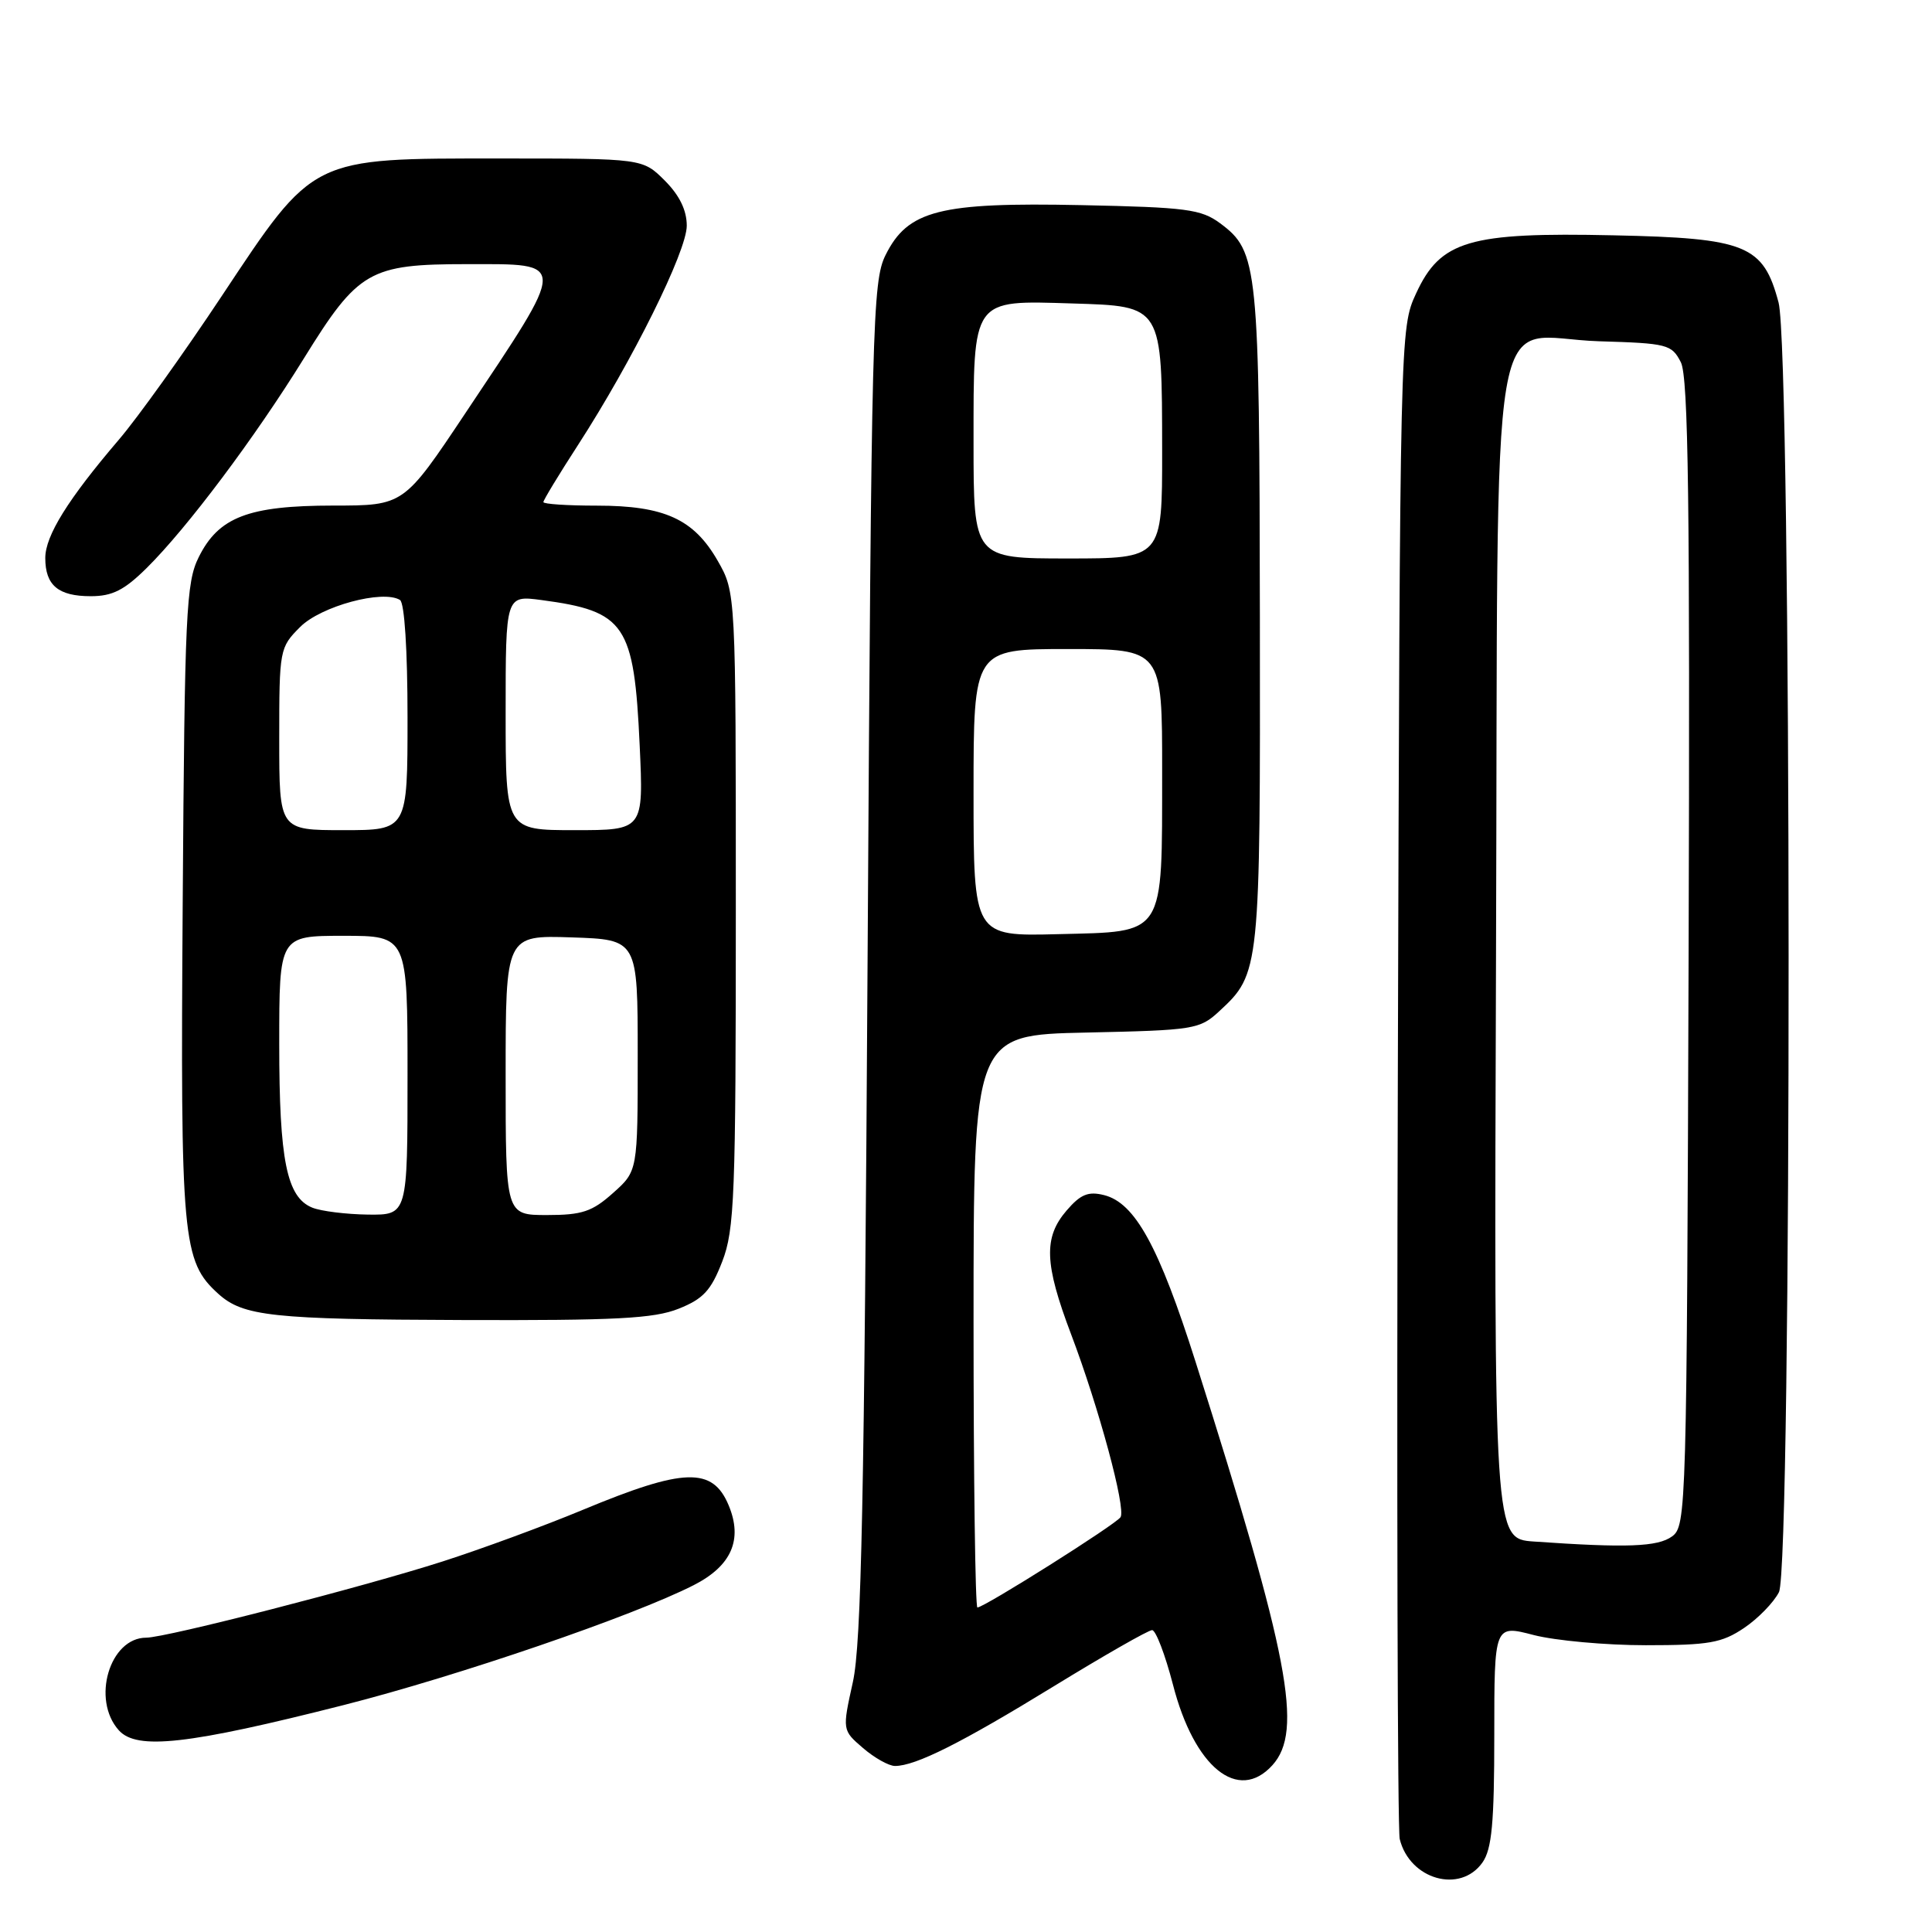 <?xml version="1.0" encoding="UTF-8" standalone="no"?>
<!DOCTYPE svg PUBLIC "-//W3C//DTD SVG 1.1//EN" "http://www.w3.org/Graphics/SVG/1.1/DTD/svg11.dtd" >
<svg xmlns="http://www.w3.org/2000/svg" xmlns:xlink="http://www.w3.org/1999/xlink" version="1.1" viewBox="0 0 256 256">
 <g >
 <path fill="currentColor"
d=" M 196.44 246.78 C 197.68 245.01 198.00 241.55 198.00 229.92 C 198.00 215.29 198.00 215.29 203.22 216.65 C 206.09 217.39 212.77 218.00 218.07 218.00 C 226.44 218.00 228.15 217.70 231.09 215.72 C 232.95 214.47 235.03 212.33 235.72 210.97 C 237.46 207.53 237.41 46.66 235.67 40.09 C 233.65 32.47 231.41 31.55 213.77 31.18 C 194.65 30.76 190.87 31.88 187.64 38.88 C 185.51 43.49 185.50 43.77 185.22 142.50 C 185.06 196.95 185.18 242.48 185.47 243.68 C 186.79 249.06 193.51 250.96 196.44 246.78 Z  M 168.60 233.90 C 172.70 229.36 170.85 219.61 158.42 180.45 C 153.57 165.17 150.40 159.39 146.30 158.36 C 144.20 157.83 143.18 158.25 141.33 160.40 C 138.26 163.97 138.38 167.44 141.92 176.78 C 145.59 186.46 149.21 199.85 148.48 201.03 C 147.91 201.96 130.41 213.00 129.51 213.00 C 129.23 213.00 129.00 195.93 129.00 175.07 C 129.00 137.14 129.00 137.14 143.92 136.82 C 158.24 136.51 158.96 136.40 161.55 134.00 C 166.97 129.00 167.00 128.62 166.94 81.78 C 166.88 35.11 166.70 33.32 161.68 29.59 C 159.15 27.72 157.24 27.47 143.27 27.18 C 124.50 26.79 120.29 27.86 117.34 33.80 C 115.61 37.28 115.47 42.70 114.96 127.00 C 114.53 198.81 114.14 217.76 113.01 222.88 C 111.60 229.26 111.60 229.26 114.36 231.63 C 115.87 232.93 117.78 234.00 118.59 234.00 C 121.31 234.00 127.36 230.97 139.60 223.46 C 146.29 219.36 152.16 216.00 152.66 216.00 C 153.15 216.00 154.39 219.25 155.42 223.21 C 158.24 234.19 164.06 238.91 168.60 233.90 Z  M 45.54 225.93 C 60.69 222.08 83.93 214.12 91.92 210.04 C 96.93 207.49 98.45 204.01 96.55 199.46 C 94.42 194.36 90.65 194.48 77.23 200.06 C 72.14 202.18 63.76 205.26 58.62 206.91 C 48.02 210.31 21.99 217.00 19.38 217.00 C 14.52 217.00 12.09 225.22 15.75 229.28 C 18.14 231.93 24.95 231.16 45.54 225.93 Z  M 89.93 173.41 C 93.19 172.11 94.22 170.99 95.70 167.16 C 97.33 162.94 97.50 158.54 97.50 120.50 C 97.50 78.50 97.50 78.50 95.09 74.29 C 91.93 68.78 88.03 67.00 79.10 67.00 C 75.19 67.00 72.00 66.79 72.00 66.53 C 72.00 66.27 74.06 62.87 76.58 58.98 C 83.78 47.85 91.00 33.30 91.00 29.91 C 91.00 27.86 90.04 25.88 88.08 23.92 C 85.15 21.00 85.15 21.00 66.29 21.00 C 41.07 21.00 41.69 20.69 29.36 39.26 C 24.33 46.84 18.21 55.39 15.75 58.26 C 9.00 66.16 6.00 70.99 6.00 73.94 C 6.00 77.56 7.72 79.00 12.03 79.00 C 14.89 79.00 16.47 78.20 19.45 75.25 C 24.82 69.93 33.75 58.02 40.26 47.50 C 47.47 35.85 48.94 35.00 61.90 35.00 C 75.28 35.00 75.29 34.34 61.67 54.74 C 53.50 66.99 53.50 66.99 44.15 66.99 C 32.92 67.00 28.97 68.51 26.33 73.83 C 24.66 77.18 24.47 81.18 24.21 119.50 C 23.90 164.33 24.15 167.11 28.93 171.44 C 32.22 174.41 36.06 174.83 61.23 174.91 C 81.64 174.98 86.65 174.72 89.93 173.41 Z  M 203.23 204.26 C 197.96 203.89 197.96 203.89 198.23 126.55 C 198.55 35.38 196.97 44.77 211.91 45.22 C 220.94 45.49 221.51 45.63 222.72 48.00 C 223.72 49.97 223.94 66.54 223.75 126.33 C 223.51 200.09 223.45 202.20 221.56 203.58 C 219.66 204.97 215.54 205.12 203.23 204.26 Z  M 129.00 105.03 C 129.00 86.00 129.00 86.00 141.50 86.00 C 154.00 86.00 154.00 86.00 153.99 102.25 C 153.97 124.27 154.51 123.42 140.22 123.78 C 129.00 124.07 129.00 124.07 129.00 105.03 Z  M 129.00 58.65 C 129.00 39.39 128.71 39.80 142.10 40.21 C 154.07 40.58 153.97 40.40 153.99 59.75 C 154.00 74.00 154.00 74.00 141.50 74.00 C 129.00 74.00 129.00 74.00 129.00 58.65 Z  M 41.38 160.02 C 37.99 158.65 37.00 153.76 37.00 138.35 C 37.00 124.00 37.00 124.00 45.50 124.00 C 54.00 124.00 54.00 124.00 54.00 142.50 C 54.00 161.00 54.00 161.00 48.75 160.94 C 45.86 160.90 42.54 160.49 41.38 160.02 Z  M 67.00 142.46 C 67.00 123.92 67.00 123.92 75.75 124.21 C 84.50 124.50 84.50 124.50 84.50 139.83 C 84.50 155.17 84.50 155.17 81.23 158.08 C 78.47 160.55 77.13 161.00 72.48 161.00 C 67.00 161.00 67.00 161.00 67.00 142.46 Z  M 37.00 97.92 C 37.00 86.05 37.05 85.80 39.78 83.07 C 42.53 80.32 50.73 78.10 53.00 79.50 C 53.60 79.87 54.00 86.15 54.00 95.06 C 54.00 110.00 54.00 110.00 45.50 110.00 C 37.00 110.00 37.00 110.00 37.00 97.92 Z  M 67.00 94.44 C 67.00 78.88 67.00 78.88 71.75 79.51 C 82.86 80.99 84.02 82.70 84.76 98.75 C 85.28 110.00 85.28 110.00 76.14 110.00 C 67.00 110.00 67.00 110.00 67.00 94.44 Z "/>
</g>
</svg>